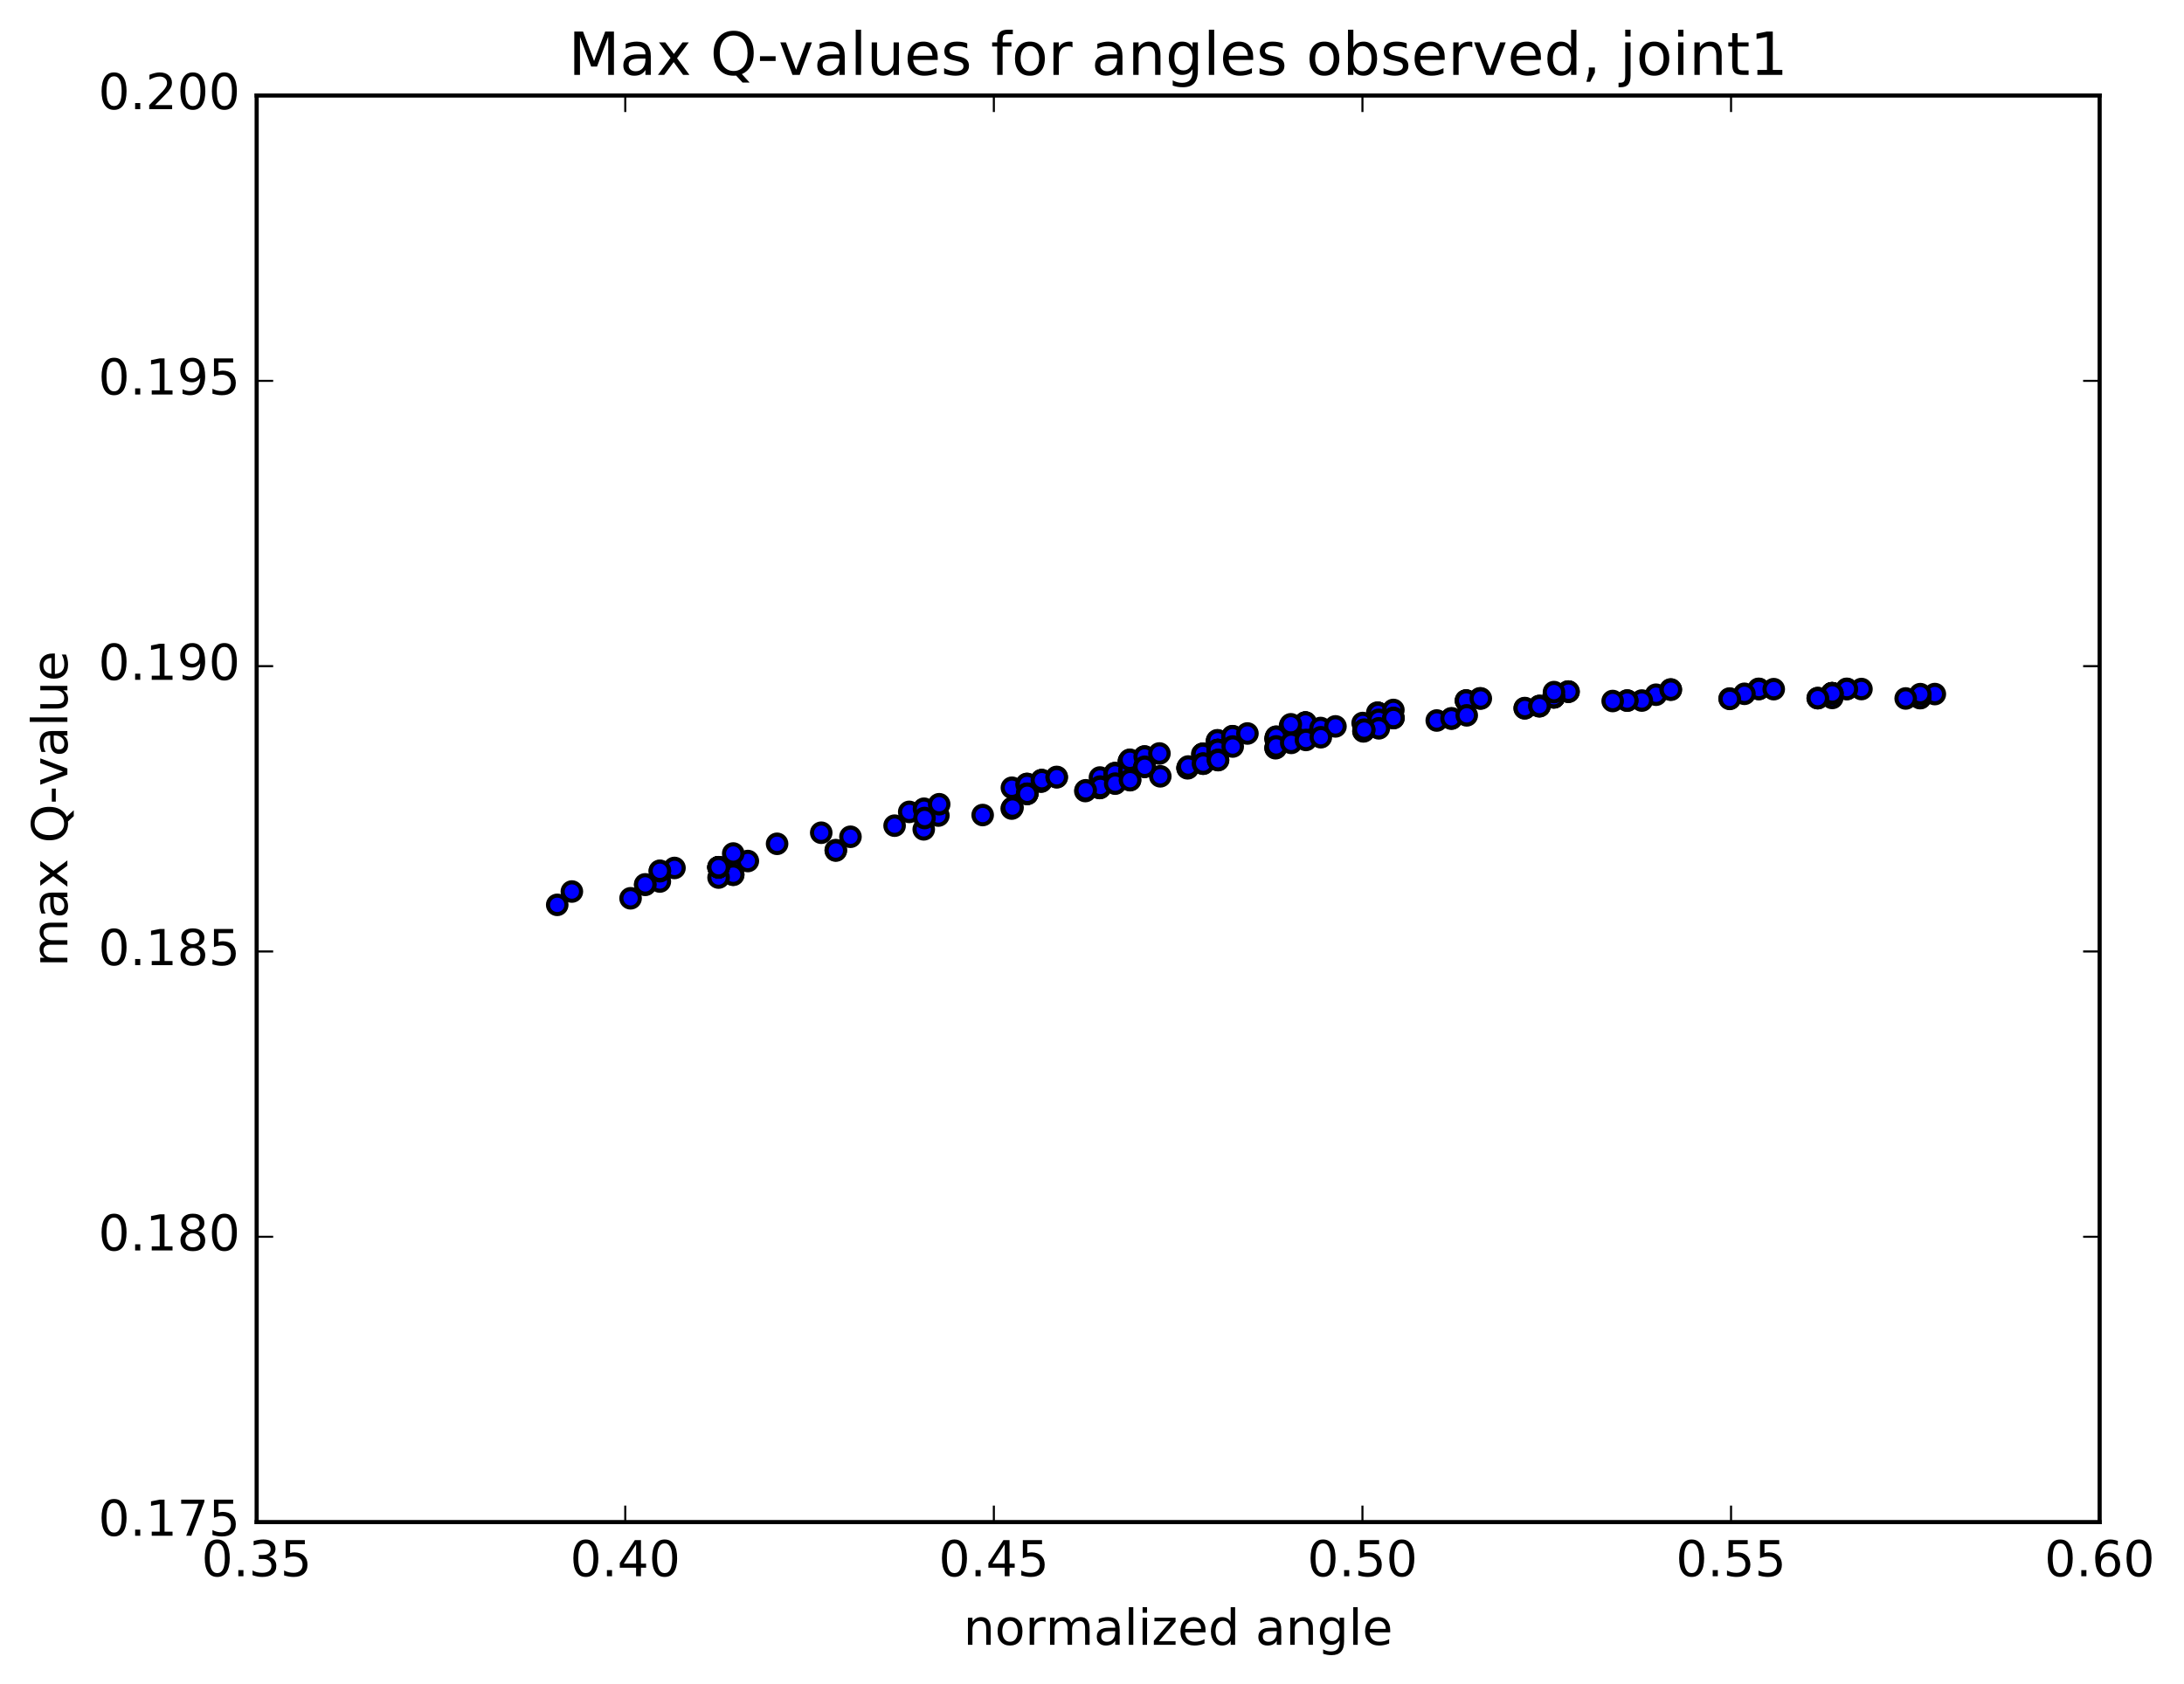 <?xml version="1.0" encoding="utf-8" standalone="no"?>
<!DOCTYPE svg PUBLIC "-//W3C//DTD SVG 1.1//EN"
  "http://www.w3.org/Graphics/SVG/1.1/DTD/svg11.dtd">
<!-- Created with matplotlib (http://matplotlib.org/) -->
<svg height="408pt" version="1.1" viewBox="0 0 529 408" width="529pt" xmlns="http://www.w3.org/2000/svg" xmlns:xlink="http://www.w3.org/1999/xlink">
 <defs>
  <style type="text/css">
*{stroke-linecap:butt;stroke-linejoin:round;stroke-miterlimit:100000;}
  </style>
 </defs>
 <g id="figure_1">
  <g id="patch_1">
   <path d="M 0 408.169 
L 529.127 408.169 
L 529.127 0 
L 0 0 
z
" style="fill:#ffffff;"/>
  </g>
  <g id="axes_1">
   <g id="patch_2">
    <path d="M 62.167 368.742 
L 508.567 368.742 
L 508.567 23.142 
L 62.167 23.142 
z
" style="fill:#ffffff;"/>
   </g>
   <g id="PathCollection_1">
    <defs>
     <path d="M 0 2.236 
C 0.593 2.236 1.162 2 1.581 1.581 
C 2 1.162 2.236 0.593 2.236 0 
C 2.236 -0.593 2 -1.162 1.581 -1.581 
C 1.162 -2 0.593 -2.236 0 -2.236 
C -0.593 -2.236 -1.162 -2 -1.581 -1.581 
C -2 -1.162 -2.236 -0.593 -2.236 0 
C -2.236 0.593 -2 1.162 -1.581 1.581 
C -1.162 2 -0.593 2.236 0 2.236 
z
" id="m132e4ba932" style="stroke:#000000;"/>
    </defs>
    <g clip-path="url(#pee6d4007bb)">
     <use style="fill:#0000ff;stroke:#000000;" x="281.041" xlink:href="#m132e4ba932" y="188.069"/>
     <use style="fill:#0000ff;stroke:#000000;" x="330.056" xlink:href="#m132e4ba932" y="175.16"/>
     <use style="fill:#0000ff;stroke:#000000;" x="333.604" xlink:href="#m132e4ba932" y="172.658"/>
     <use style="fill:#0000ff;stroke:#000000;" x="358.473" xlink:href="#m132e4ba932" y="169.182"/>
     <use style="fill:#0000ff;stroke:#000000;" x="376.244" xlink:href="#m132e4ba932" y="168.877"/>
     <use style="fill:#0000ff;stroke:#000000;" x="379.792" xlink:href="#m132e4ba932" y="167.538"/>
     <use style="fill:#0000ff;stroke:#000000;" x="401.116" xlink:href="#m132e4ba932" y="168.302"/>
     <use style="fill:#0000ff;stroke:#000000;" x="404.664" xlink:href="#m132e4ba932" y="167.028"/>
     <use style="fill:#0000ff;stroke:#000000;" x="425.98" xlink:href="#m132e4ba932" y="166.879"/>
     <use style="fill:#0000ff;stroke:#000000;" x="443.751" xlink:href="#m132e4ba932" y="167.943"/>
     <use style="fill:#0000ff;stroke:#000000;" x="443.754" xlink:href="#m132e4ba932" y="167.947"/>
     <use style="fill:#0000ff;stroke:#000000;" x="443.757" xlink:href="#m132e4ba932" y="168.001"/>
     <use style="fill:#0000ff;stroke:#000000;" x="443.76" xlink:href="#m132e4ba932" y="167.946"/>
     <use style="fill:#0000ff;stroke:#000000;" x="443.763" xlink:href="#m132e4ba932" y="167.951"/>
     <use style="fill:#0000ff;stroke:#000000;" x="443.767" xlink:href="#m132e4ba932" y="167.977"/>
     <use style="fill:#0000ff;stroke:#000000;" x="447.314" xlink:href="#m132e4ba932" y="166.877"/>
     <use style="fill:#0000ff;stroke:#000000;" x="465.085" xlink:href="#m132e4ba932" y="169.071"/>
     <use style="fill:#0000ff;stroke:#000000;" x="450.874" xlink:href="#m132e4ba932" y="166.928"/>
     <use style="fill:#0000ff;stroke:#000000;" x="468.646" xlink:href="#m132e4ba932" y="168.144"/>
     <use style="fill:#0000ff;stroke:#000000;" x="465.104" xlink:href="#m132e4ba932" y="169.132"/>
     <use style="fill:#0000ff;stroke:#000000;" x="443.795" xlink:href="#m132e4ba932" y="169.084"/>
     <use style="fill:#0000ff;stroke:#000000;" x="418.934" xlink:href="#m132e4ba932" y="169.237"/>
     <use style="fill:#0000ff;stroke:#000000;" x="404.723" xlink:href="#m132e4ba932" y="167.082"/>
     <use style="fill:#0000ff;stroke:#000000;" x="426.04" xlink:href="#m132e4ba932" y="166.932"/>
     <use style="fill:#0000ff;stroke:#000000;" x="447.356" xlink:href="#m132e4ba932" y="166.936"/>
     <use style="fill:#0000ff;stroke:#000000;" x="465.128" xlink:href="#m132e4ba932" y="168.162"/>
     <use style="fill:#0000ff;stroke:#000000;" x="461.588" xlink:href="#m132e4ba932" y="169.209"/>
     <use style="fill:#0000ff;stroke:#000000;" x="443.823" xlink:href="#m132e4ba932" y="168.004"/>
     <use style="fill:#0000ff;stroke:#000000;" x="443.827" xlink:href="#m132e4ba932" y="168.007"/>
     <use style="fill:#0000ff;stroke:#000000;" x="443.83" xlink:href="#m132e4ba932" y="168.003"/>
     <use style="fill:#0000ff;stroke:#000000;" x="440.288" xlink:href="#m132e4ba932" y="169.13"/>
     <use style="fill:#0000ff;stroke:#000000;" x="429.629" xlink:href="#m132e4ba932" y="166.957"/>
     <use style="fill:#0000ff;stroke:#000000;" x="440.295" xlink:href="#m132e4ba932" y="169.132"/>
     <use style="fill:#0000ff;stroke:#000000;" x="422.53" xlink:href="#m132e4ba932" y="168.082"/>
     <use style="fill:#0000ff;stroke:#000000;" x="418.989" xlink:href="#m132e4ba932" y="169.315"/>
     <use style="fill:#0000ff;stroke:#000000;" x="397.68" xlink:href="#m132e4ba932" y="169.715"/>
     <use style="fill:#0000ff;stroke:#000000;" x="376.364" xlink:href="#m132e4ba932" y="168.942"/>
     <use style="fill:#0000ff;stroke:#000000;" x="376.368" xlink:href="#m132e4ba932" y="168.945"/>
     <use style="fill:#0000ff;stroke:#000000;" x="379.916" xlink:href="#m132e4ba932" y="167.558"/>
     <use style="fill:#0000ff;stroke:#000000;" x="394.134" xlink:href="#m132e4ba932" y="169.719"/>
     <use style="fill:#0000ff;stroke:#000000;" x="379.923" xlink:href="#m132e4ba932" y="167.562"/>
     <use style="fill:#0000ff;stroke:#000000;" x="394.142" xlink:href="#m132e4ba932" y="169.724"/>
     <use style="fill:#0000ff;stroke:#000000;" x="376.377" xlink:href="#m132e4ba932" y="168.885"/>
     <use style="fill:#0000ff;stroke:#000000;" x="376.381" xlink:href="#m132e4ba932" y="168.889"/>
     <use style="fill:#0000ff;stroke:#000000;" x="376.385" xlink:href="#m132e4ba932" y="168.891"/>
     <use style="fill:#0000ff;stroke:#000000;" x="372.844" xlink:href="#m132e4ba932" y="171.107"/>
     <use style="fill:#0000ff;stroke:#000000;" x="355.082" xlink:href="#m132e4ba932" y="169.77"/>
     <use style="fill:#0000ff;stroke:#000000;" x="376.398" xlink:href="#m132e4ba932" y="167.671"/>
     <use style="fill:#0000ff;stroke:#000000;" x="390.616" xlink:href="#m132e4ba932" y="169.828"/>
     <use style="fill:#0000ff;stroke:#000000;" x="369.307" xlink:href="#m132e4ba932" y="171.605"/>
     <use style="fill:#0000ff;stroke:#000000;" x="351.549" xlink:href="#m132e4ba932" y="174.103"/>
     <use style="fill:#0000ff;stroke:#000000;" x="330.24" xlink:href="#m132e4ba932" y="177.184"/>
     <use style="fill:#0000ff;stroke:#000000;" x="308.923" xlink:href="#m132e4ba932" y="178.958"/>
     <use style="fill:#0000ff;stroke:#000000;" x="312.472" xlink:href="#m132e4ba932" y="175.802"/>
     <use style="fill:#0000ff;stroke:#000000;" x="333.788" xlink:href="#m132e4ba932" y="172.709"/>
     <use style="fill:#0000ff;stroke:#000000;" x="348.006" xlink:href="#m132e4ba932" y="174.549"/>
     <use style="fill:#0000ff;stroke:#000000;" x="333.794" xlink:href="#m132e4ba932" y="172.728"/>
     <use style="fill:#0000ff;stroke:#000000;" x="355.111" xlink:href="#m132e4ba932" y="169.715"/>
     <use style="fill:#0000ff;stroke:#000000;" x="369.329" xlink:href="#m132e4ba932" y="171.533"/>
     <use style="fill:#0000ff;stroke:#000000;" x="355.117" xlink:href="#m132e4ba932" y="169.71"/>
     <use style="fill:#0000ff;stroke:#000000;" x="372.888" xlink:href="#m132e4ba932" y="171.034"/>
     <use style="fill:#0000ff;stroke:#000000;" x="358.676" xlink:href="#m132e4ba932" y="169.219"/>
     <use style="fill:#0000ff;stroke:#000000;" x="372.894" xlink:href="#m132e4ba932" y="171.041"/>
     <use style="fill:#0000ff;stroke:#000000;" x="351.583" xlink:href="#m132e4ba932" y="174.019"/>
     <use style="fill:#0000ff;stroke:#000000;" x="330.273" xlink:href="#m132e4ba932" y="177.106"/>
     <use style="fill:#0000ff;stroke:#000000;" x="308.964" xlink:href="#m132e4ba932" y="181.266"/>
     <use style="fill:#0000ff;stroke:#000000;" x="287.654" xlink:href="#m132e4ba932" y="186.129"/>
     <use style="fill:#0000ff;stroke:#000000;" x="269.888" xlink:href="#m132e4ba932" y="187.737"/>
     <use style="fill:#0000ff;stroke:#000000;" x="273.436" xlink:href="#m132e4ba932" y="184.45"/>
     <use style="fill:#0000ff;stroke:#000000;" x="294.752" xlink:href="#m132e4ba932" y="179.543"/>
     <use style="fill:#0000ff;stroke:#000000;" x="308.969" xlink:href="#m132e4ba932" y="181.147"/>
     <use style="fill:#0000ff;stroke:#000000;" x="291.203" xlink:href="#m132e4ba932" y="182.717"/>
     <use style="fill:#0000ff;stroke:#000000;" x="287.662" xlink:href="#m132e4ba932" y="186.002"/>
     <use style="fill:#0000ff;stroke:#000000;" x="269.896" xlink:href="#m132e4ba932" y="187.616"/>
     <use style="fill:#0000ff;stroke:#000000;" x="266.355" xlink:href="#m132e4ba932" y="190.887"/>
     <use style="fill:#0000ff;stroke:#000000;" x="252.143" xlink:href="#m132e4ba932" y="189.365"/>
     <use style="fill:#0000ff;stroke:#000000;" x="269.914" xlink:href="#m132e4ba932" y="187.724"/>
     <use style="fill:#0000ff;stroke:#000000;" x="273.461" xlink:href="#m132e4ba932" y="184.437"/>
     <use style="fill:#0000ff;stroke:#000000;" x="287.678" xlink:href="#m132e4ba932" y="186.018"/>
     <use style="fill:#0000ff;stroke:#000000;" x="266.367" xlink:href="#m132e4ba932" y="190.904"/>
     <use style="fill:#0000ff;stroke:#000000;" x="245.056" xlink:href="#m132e4ba932" y="195.884"/>
     <use style="fill:#0000ff;stroke:#000000;" x="227.289" xlink:href="#m132e4ba932" y="197.575"/>
     <use style="fill:#0000ff;stroke:#000000;" x="223.747" xlink:href="#m132e4ba932" y="200.916"/>
     <use style="fill:#0000ff;stroke:#000000;" x="202.436" xlink:href="#m132e4ba932" y="205.959"/>
     <use style="fill:#0000ff;stroke:#000000;" x="188.223" xlink:href="#m132e4ba932" y="204.42"/>
     <use style="fill:#0000ff;stroke:#000000;" x="205.994" xlink:href="#m132e4ba932" y="202.715"/>
     <use style="fill:#0000ff;stroke:#000000;" x="202.451" xlink:href="#m132e4ba932" y="206.055"/>
     <use style="fill:#0000ff;stroke:#000000;" x="177.589" xlink:href="#m132e4ba932" y="211.899"/>
     <use style="fill:#0000ff;stroke:#000000;" x="159.823" xlink:href="#m132e4ba932" y="213.556"/>
     <use style="fill:#0000ff;stroke:#000000;" x="163.371" xlink:href="#m132e4ba932" y="210.27"/>
     <use style="fill:#0000ff;stroke:#000000;" x="181.142" xlink:href="#m132e4ba932" y="208.591"/>
     <use style="fill:#0000ff;stroke:#000000;" x="177.598" xlink:href="#m132e4ba932" y="211.903"/>
     <use style="fill:#0000ff;stroke:#000000;" x="152.735" xlink:href="#m132e4ba932" y="217.621"/>
     <use style="fill:#0000ff;stroke:#000000;" x="134.969" xlink:href="#m132e4ba932" y="219.209"/>
     <use style="fill:#0000ff;stroke:#000000;" x="138.515" xlink:href="#m132e4ba932" y="215.981"/>
     <use style="fill:#0000ff;stroke:#000000;" x="156.286" xlink:href="#m132e4ba932" y="214.356"/>
     <use style="fill:#0000ff;stroke:#000000;" x="159.832" xlink:href="#m132e4ba932" y="211.059"/>
     <use style="fill:#0000ff;stroke:#000000;" x="174.049" xlink:href="#m132e4ba932" y="212.597"/>
     <use style="fill:#0000ff;stroke:#000000;" x="156.283" xlink:href="#m132e4ba932" y="214.252"/>
     <use style="fill:#0000ff;stroke:#000000;" x="159.829" xlink:href="#m132e4ba932" y="210.953"/>
     <use style="fill:#0000ff;stroke:#000000;" x="174.047" xlink:href="#m132e4ba932" y="210.118"/>
     <use style="fill:#0000ff;stroke:#000000;" x="174.049" xlink:href="#m132e4ba932" y="210.108"/>
     <use style="fill:#0000ff;stroke:#000000;" x="174.051" xlink:href="#m132e4ba932" y="210.101"/>
     <use style="fill:#0000ff;stroke:#000000;" x="174.053" xlink:href="#m132e4ba932" y="210.1"/>
     <use style="fill:#0000ff;stroke:#000000;" x="174.055" xlink:href="#m132e4ba932" y="210.091"/>
     <use style="fill:#0000ff;stroke:#000000;" x="177.601" xlink:href="#m132e4ba932" y="206.773"/>
     <use style="fill:#0000ff;stroke:#000000;" x="198.917" xlink:href="#m132e4ba932" y="201.737"/>
     <use style="fill:#0000ff;stroke:#000000;" x="216.687" xlink:href="#m132e4ba932" y="200.025"/>
     <use style="fill:#0000ff;stroke:#000000;" x="220.233" xlink:href="#m132e4ba932" y="196.686"/>
     <use style="fill:#0000ff;stroke:#000000;" x="245.101" xlink:href="#m132e4ba932" y="190.837"/>
     <use style="fill:#0000ff;stroke:#000000;" x="266.424" xlink:href="#m132e4ba932" y="188.36"/>
     <use style="fill:#0000ff;stroke:#000000;" x="262.881" xlink:href="#m132e4ba932" y="191.637"/>
     <use style="fill:#0000ff;stroke:#000000;" x="238.018" xlink:href="#m132e4ba932" y="197.451"/>
     <use style="fill:#0000ff;stroke:#000000;" x="223.806" xlink:href="#m132e4ba932" y="195.923"/>
     <use style="fill:#0000ff;stroke:#000000;" x="248.673" xlink:href="#m132e4ba932" y="190.081"/>
     <use style="fill:#0000ff;stroke:#000000;" x="266.443" xlink:href="#m132e4ba932" y="190.789"/>
     <use style="fill:#0000ff;stroke:#000000;" x="252.23" xlink:href="#m132e4ba932" y="189.254"/>
     <use style="fill:#0000ff;stroke:#000000;" x="270" xlink:href="#m132e4ba932" y="187.611"/>
     <use style="fill:#0000ff;stroke:#000000;" x="270.002" xlink:href="#m132e4ba932" y="187.606"/>
     <use style="fill:#0000ff;stroke:#000000;" x="273.549" xlink:href="#m132e4ba932" y="184.312"/>
     <use style="fill:#0000ff;stroke:#000000;" x="294.864" xlink:href="#m132e4ba932" y="179.405"/>
     <use style="fill:#0000ff;stroke:#000000;" x="316.179" xlink:href="#m132e4ba932" y="175.091"/>
     <use style="fill:#0000ff;stroke:#000000;" x="330.396" xlink:href="#m132e4ba932" y="176.908"/>
     <use style="fill:#0000ff;stroke:#000000;" x="316.183" xlink:href="#m132e4ba932" y="175.085"/>
     <use style="fill:#0000ff;stroke:#000000;" x="337.498" xlink:href="#m132e4ba932" y="171.995"/>
     <use style="fill:#0000ff;stroke:#000000;" x="355.267" xlink:href="#m132e4ba932" y="173.3"/>
     <use style="fill:#0000ff;stroke:#000000;" x="333.948" xlink:href="#m132e4ba932" y="174.385"/>
     <use style="fill:#0000ff;stroke:#000000;" x="330.406" xlink:href="#m132e4ba932" y="176.893"/>
     <use style="fill:#0000ff;stroke:#000000;" x="316.193" xlink:href="#m132e4ba932" y="175.068"/>
     <use style="fill:#0000ff;stroke:#000000;" x="337.516" xlink:href="#m132e4ba932" y="173.952"/>
     <use style="fill:#0000ff;stroke:#000000;" x="337.518" xlink:href="#m132e4ba932" y="173.949"/>
     <use style="fill:#0000ff;stroke:#000000;" x="333.976" xlink:href="#m132e4ba932" y="176.443"/>
     <use style="fill:#0000ff;stroke:#000000;" x="309.113" xlink:href="#m132e4ba932" y="181.069"/>
     <use style="fill:#0000ff;stroke:#000000;" x="291.346" xlink:href="#m132e4ba932" y="182.639"/>
     <use style="fill:#0000ff;stroke:#000000;" x="291.349" xlink:href="#m132e4ba932" y="182.636"/>
     <use style="fill:#0000ff;stroke:#000000;" x="291.351" xlink:href="#m132e4ba932" y="182.628"/>
     <use style="fill:#0000ff;stroke:#000000;" x="294.897" xlink:href="#m132e4ba932" y="179.34"/>
     <use style="fill:#0000ff;stroke:#000000;" x="316.212" xlink:href="#m132e4ba932" y="175.037"/>
     <use style="fill:#0000ff;stroke:#000000;" x="330.429" xlink:href="#m132e4ba932" y="176.86"/>
     <use style="fill:#0000ff;stroke:#000000;" x="309.11" xlink:href="#m132e4ba932" y="178.499"/>
     <use style="fill:#0000ff;stroke:#000000;" x="309.112" xlink:href="#m132e4ba932" y="178.488"/>
     <use style="fill:#0000ff;stroke:#000000;" x="312.659" xlink:href="#m132e4ba932" y="175.467"/>
     <use style="fill:#0000ff;stroke:#000000;" x="330.429" xlink:href="#m132e4ba932" y="176.763"/>
     <use style="fill:#0000ff;stroke:#000000;" x="309.117" xlink:href="#m132e4ba932" y="180.823"/>
     <use style="fill:#0000ff;stroke:#000000;" x="287.806" xlink:href="#m132e4ba932" y="185.696"/>
     <use style="fill:#0000ff;stroke:#000000;" x="270.04" xlink:href="#m132e4ba932" y="187.299"/>
     <use style="fill:#0000ff;stroke:#000000;" x="266.497" xlink:href="#m132e4ba932" y="190.561"/>
     <use style="fill:#0000ff;stroke:#000000;" x="252.284" xlink:href="#m132e4ba932" y="189.031"/>
     <use style="fill:#0000ff;stroke:#000000;" x="270.054" xlink:href="#m132e4ba932" y="189.736"/>
     <use style="fill:#0000ff;stroke:#000000;" x="252.289" xlink:href="#m132e4ba932" y="189.025"/>
     <use style="fill:#0000ff;stroke:#000000;" x="270.06" xlink:href="#m132e4ba932" y="187.375"/>
     <use style="fill:#0000ff;stroke:#000000;" x="270.062" xlink:href="#m132e4ba932" y="187.374"/>
     <use style="fill:#0000ff;stroke:#000000;" x="270.064" xlink:href="#m132e4ba932" y="187.369"/>
     <use style="fill:#0000ff;stroke:#000000;" x="266.522" xlink:href="#m132e4ba932" y="190.636"/>
     <use style="fill:#0000ff;stroke:#000000;" x="248.757" xlink:href="#m132e4ba932" y="189.93"/>
     <use style="fill:#0000ff;stroke:#000000;" x="262.974" xlink:href="#m132e4ba932" y="191.454"/>
     <use style="fill:#0000ff;stroke:#000000;" x="248.761" xlink:href="#m132e4ba932" y="189.928"/>
     <use style="fill:#0000ff;stroke:#000000;" x="273.629" xlink:href="#m132e4ba932" y="184.149"/>
     <use style="fill:#0000ff;stroke:#000000;" x="294.951" xlink:href="#m132e4ba932" y="181.706"/>
     <use style="fill:#0000ff;stroke:#000000;" x="294.953" xlink:href="#m132e4ba932" y="181.71"/>
     <use style="fill:#0000ff;stroke:#000000;" x="294.955" xlink:href="#m132e4ba932" y="181.706"/>
     <use style="fill:#0000ff;stroke:#000000;" x="294.957" xlink:href="#m132e4ba932" y="181.71"/>
     <use style="fill:#0000ff;stroke:#000000;" x="291.415" xlink:href="#m132e4ba932" y="185.016"/>
     <use style="fill:#0000ff;stroke:#000000;" x="273.648" xlink:href="#m132e4ba932" y="186.608"/>
     <use style="fill:#0000ff;stroke:#000000;" x="273.65" xlink:href="#m132e4ba932" y="186.612"/>
     <use style="fill:#0000ff;stroke:#000000;" x="273.653" xlink:href="#m132e4ba932" y="186.612"/>
     <use style="fill:#0000ff;stroke:#000000;" x="273.655" xlink:href="#m132e4ba932" y="186.598"/>
     <use style="fill:#0000ff;stroke:#000000;" x="277.202" xlink:href="#m132e4ba932" y="183.297"/>
     <use style="fill:#0000ff;stroke:#000000;" x="294.973" xlink:href="#m132e4ba932" y="181.685"/>
     <use style="fill:#0000ff;stroke:#000000;" x="291.43" xlink:href="#m132e4ba932" y="184.989"/>
     <use style="fill:#0000ff;stroke:#000000;" x="270.119" xlink:href="#m132e4ba932" y="189.841"/>
     <use style="fill:#0000ff;stroke:#000000;" x="245.256" xlink:href="#m132e4ba932" y="195.643"/>
     <use style="fill:#0000ff;stroke:#000000;" x="223.938" xlink:href="#m132e4ba932" y="198.171"/>
     <use style="fill:#0000ff;stroke:#000000;" x="227.485" xlink:href="#m132e4ba932" y="194.832"/>
     <use style="fill:#0000ff;stroke:#000000;" x="248.808" xlink:href="#m132e4ba932" y="192.316"/>
     <use style="fill:#0000ff;stroke:#000000;" x="248.809" xlink:href="#m132e4ba932" y="192.313"/>
     <use style="fill:#0000ff;stroke:#000000;" x="248.811" xlink:href="#m132e4ba932" y="192.299"/>
     <use style="fill:#0000ff;stroke:#000000;" x="252.357" xlink:href="#m132e4ba932" y="188.999"/>
     <use style="fill:#0000ff;stroke:#000000;" x="273.672" xlink:href="#m132e4ba932" y="184.063"/>
     <use style="fill:#0000ff;stroke:#000000;" x="298.54" xlink:href="#m132e4ba932" y="178.36"/>
     <use style="fill:#0000ff;stroke:#000000;" x="312.756" xlink:href="#m132e4ba932" y="179.97"/>
     <use style="fill:#0000ff;stroke:#000000;" x="298.543" xlink:href="#m132e4ba932" y="178.349"/>
     <use style="fill:#0000ff;stroke:#000000;" x="319.866" xlink:href="#m132e4ba932" y="176.366"/>
     <use style="fill:#0000ff;stroke:#000000;" x="316.324" xlink:href="#m132e4ba932" y="179.259"/>
     <use style="fill:#0000ff;stroke:#000000;" x="295.013" xlink:href="#m132e4ba932" y="184.095"/>
     <use style="fill:#0000ff;stroke:#000000;" x="277.246" xlink:href="#m132e4ba932" y="185.721"/>
     <use style="fill:#0000ff;stroke:#000000;" x="277.248" xlink:href="#m132e4ba932" y="185.684"/>
     <use style="fill:#0000ff;stroke:#000000;" x="277.251" xlink:href="#m132e4ba932" y="185.692"/>
     <use style="fill:#0000ff;stroke:#000000;" x="273.709" xlink:href="#m132e4ba932" y="188.939"/>
     <use style="fill:#0000ff;stroke:#000000;" x="255.944" xlink:href="#m132e4ba932" y="188.221"/>
     <use style="fill:#0000ff;stroke:#000000;" x="277.259" xlink:href="#m132e4ba932" y="183.264"/>
     <use style="fill:#0000ff;stroke:#000000;" x="298.582" xlink:href="#m132e4ba932" y="180.85"/>
     <use style="fill:#0000ff;stroke:#000000;" x="295.039" xlink:href="#m132e4ba932" y="184.15"/>
     <use style="fill:#0000ff;stroke:#000000;" x="277.273" xlink:href="#m132e4ba932" y="185.759"/>
     <use style="fill:#0000ff;stroke:#000000;" x="273.73" xlink:href="#m132e4ba932" y="189.009"/>
     <use style="fill:#0000ff;stroke:#000000;" x="255.966" xlink:href="#m132e4ba932" y="188.301"/>
     <use style="fill:#0000ff;stroke:#000000;" x="280.833" xlink:href="#m132e4ba932" y="182.538"/>
     <use style="fill:#0000ff;stroke:#000000;" x="302.148" xlink:href="#m132e4ba932" y="177.695"/>
     <use style="fill:#0000ff;stroke:#000000;" x="323.471" xlink:href="#m132e4ba932" y="175.975"/>
     <use style="fill:#0000ff;stroke:#000000;" x="319.928" xlink:href="#m132e4ba932" y="178.603"/>
    </g>
   </g>
   <g id="patch_3">
    <path d="M 62.167 23.142 
L 508.567 23.142 
" style="fill:none;stroke:#000000;stroke-linecap:square;stroke-linejoin:miter;"/>
   </g>
   <g id="patch_4">
    <path d="M 62.167 368.742 
L 62.167 23.142 
" style="fill:none;stroke:#000000;stroke-linecap:square;stroke-linejoin:miter;"/>
   </g>
   <g id="patch_5">
    <path d="M 508.567 368.742 
L 508.567 23.142 
" style="fill:none;stroke:#000000;stroke-linecap:square;stroke-linejoin:miter;"/>
   </g>
   <g id="patch_6">
    <path d="M 62.167 368.742 
L 508.567 368.742 
" style="fill:none;stroke:#000000;stroke-linecap:square;stroke-linejoin:miter;"/>
   </g>
   <g id="matplotlib.axis_1">
    <g id="xtick_1">
     <g id="line2d_1">
      <defs>
       <path d="M 0 0 
L 0 -4 
" id="m66a33a42b6" style="stroke:#000000;stroke-width:0.5;"/>
      </defs>
      <g>
       <use style="stroke:#000000;stroke-width:0.5;" x="62.167" xlink:href="#m66a33a42b6" y="368.742"/>
      </g>
     </g>
     <g id="line2d_2">
      <defs>
       <path d="M 0 0 
L 0 4 
" id="mdd61810d16" style="stroke:#000000;stroke-width:0.5;"/>
      </defs>
      <g>
       <use style="stroke:#000000;stroke-width:0.5;" x="62.167" xlink:href="#mdd61810d16" y="23.142"/>
      </g>
     </g>
     <g id="text_1">
      <!-- 0.35 -->
      <defs>
       <path d="M 10.797 72.906 
L 49.516 72.906 
L 49.516 64.594 
L 19.828 64.594 
L 19.828 46.734 
Q 21.969 47.469 24.109 47.828 
Q 26.266 48.188 28.422 48.188 
Q 40.625 48.188 47.75 41.5 
Q 54.891 34.812 54.891 23.391 
Q 54.891 11.625 47.562 5.094 
Q 40.234 -1.422 26.906 -1.422 
Q 22.312 -1.422 17.547 -0.641 
Q 12.797 0.141 7.719 1.703 
L 7.719 11.625 
Q 12.109 9.234 16.797 8.062 
Q 21.484 6.891 26.703 6.891 
Q 35.156 6.891 40.078 11.328 
Q 45.016 15.766 45.016 23.391 
Q 45.016 31 40.078 35.438 
Q 35.156 39.891 26.703 39.891 
Q 22.75 39.891 18.812 39.016 
Q 14.891 38.141 10.797 36.281 
z
" id="BitstreamVeraSans-Roman-35"/>
       <path d="M 10.688 12.406 
L 21 12.406 
L 21 0 
L 10.688 0 
z
" id="BitstreamVeraSans-Roman-2e"/>
       <path d="M 31.781 66.406 
Q 24.172 66.406 20.328 58.906 
Q 16.5 51.422 16.5 36.375 
Q 16.5 21.391 20.328 13.891 
Q 24.172 6.391 31.781 6.391 
Q 39.453 6.391 43.281 13.891 
Q 47.125 21.391 47.125 36.375 
Q 47.125 51.422 43.281 58.906 
Q 39.453 66.406 31.781 66.406 
M 31.781 74.219 
Q 44.047 74.219 50.516 64.516 
Q 56.984 54.828 56.984 36.375 
Q 56.984 17.969 50.516 8.266 
Q 44.047 -1.422 31.781 -1.422 
Q 19.531 -1.422 13.062 8.266 
Q 6.594 17.969 6.594 36.375 
Q 6.594 54.828 13.062 64.516 
Q 19.531 74.219 31.781 74.219 
" id="BitstreamVeraSans-Roman-30"/>
       <path d="M 40.578 39.312 
Q 47.656 37.797 51.625 33 
Q 55.609 28.219 55.609 21.188 
Q 55.609 10.406 48.188 4.484 
Q 40.766 -1.422 27.094 -1.422 
Q 22.516 -1.422 17.656 -0.516 
Q 12.797 0.391 7.625 2.203 
L 7.625 11.719 
Q 11.719 9.328 16.594 8.109 
Q 21.484 6.891 26.812 6.891 
Q 36.078 6.891 40.938 10.547 
Q 45.797 14.203 45.797 21.188 
Q 45.797 27.641 41.281 31.266 
Q 36.766 34.906 28.719 34.906 
L 20.219 34.906 
L 20.219 43.016 
L 29.109 43.016 
Q 36.375 43.016 40.234 45.922 
Q 44.094 48.828 44.094 54.297 
Q 44.094 59.906 40.109 62.906 
Q 36.141 65.922 28.719 65.922 
Q 24.656 65.922 20.016 65.031 
Q 15.375 64.156 9.812 62.312 
L 9.812 71.094 
Q 15.438 72.656 20.344 73.438 
Q 25.25 74.219 29.594 74.219 
Q 40.828 74.219 47.359 69.109 
Q 53.906 64.016 53.906 55.328 
Q 53.906 49.266 50.438 45.094 
Q 46.969 40.922 40.578 39.312 
" id="BitstreamVeraSans-Roman-33"/>
      </defs>
      <g transform="translate(48.808 381.86)scale(0.12 -0.12)">
       <use xlink:href="#BitstreamVeraSans-Roman-30"/>
       <use x="63.623" xlink:href="#BitstreamVeraSans-Roman-2e"/>
       <use x="95.41" xlink:href="#BitstreamVeraSans-Roman-33"/>
       <use x="159.033" xlink:href="#BitstreamVeraSans-Roman-35"/>
      </g>
     </g>
    </g>
    <g id="xtick_2">
     <g id="line2d_3">
      <g>
       <use style="stroke:#000000;stroke-width:0.5;" x="151.447" xlink:href="#m66a33a42b6" y="368.742"/>
      </g>
     </g>
     <g id="line2d_4">
      <g>
       <use style="stroke:#000000;stroke-width:0.5;" x="151.447" xlink:href="#mdd61810d16" y="23.142"/>
      </g>
     </g>
     <g id="text_2">
      <!-- 0.40 -->
      <defs>
       <path d="M 37.797 64.312 
L 12.891 25.391 
L 37.797 25.391 
z
M 35.203 72.906 
L 47.609 72.906 
L 47.609 25.391 
L 58.016 25.391 
L 58.016 17.188 
L 47.609 17.188 
L 47.609 0 
L 37.797 0 
L 37.797 17.188 
L 4.891 17.188 
L 4.891 26.703 
z
" id="BitstreamVeraSans-Roman-34"/>
      </defs>
      <g transform="translate(138.088 381.86)scale(0.12 -0.12)">
       <use xlink:href="#BitstreamVeraSans-Roman-30"/>
       <use x="63.623" xlink:href="#BitstreamVeraSans-Roman-2e"/>
       <use x="95.41" xlink:href="#BitstreamVeraSans-Roman-34"/>
       <use x="159.033" xlink:href="#BitstreamVeraSans-Roman-30"/>
      </g>
     </g>
    </g>
    <g id="xtick_3">
     <g id="line2d_5">
      <g>
       <use style="stroke:#000000;stroke-width:0.5;" x="240.727" xlink:href="#m66a33a42b6" y="368.742"/>
      </g>
     </g>
     <g id="line2d_6">
      <g>
       <use style="stroke:#000000;stroke-width:0.5;" x="240.727" xlink:href="#mdd61810d16" y="23.142"/>
      </g>
     </g>
     <g id="text_3">
      <!-- 0.45 -->
      <g transform="translate(227.368 381.86)scale(0.12 -0.12)">
       <use xlink:href="#BitstreamVeraSans-Roman-30"/>
       <use x="63.623" xlink:href="#BitstreamVeraSans-Roman-2e"/>
       <use x="95.41" xlink:href="#BitstreamVeraSans-Roman-34"/>
       <use x="159.033" xlink:href="#BitstreamVeraSans-Roman-35"/>
      </g>
     </g>
    </g>
    <g id="xtick_4">
     <g id="line2d_7">
      <g>
       <use style="stroke:#000000;stroke-width:0.5;" x="330.007" xlink:href="#m66a33a42b6" y="368.742"/>
      </g>
     </g>
     <g id="line2d_8">
      <g>
       <use style="stroke:#000000;stroke-width:0.5;" x="330.007" xlink:href="#mdd61810d16" y="23.142"/>
      </g>
     </g>
     <g id="text_4">
      <!-- 0.50 -->
      <g transform="translate(316.648 381.86)scale(0.12 -0.12)">
       <use xlink:href="#BitstreamVeraSans-Roman-30"/>
       <use x="63.623" xlink:href="#BitstreamVeraSans-Roman-2e"/>
       <use x="95.41" xlink:href="#BitstreamVeraSans-Roman-35"/>
       <use x="159.033" xlink:href="#BitstreamVeraSans-Roman-30"/>
      </g>
     </g>
    </g>
    <g id="xtick_5">
     <g id="line2d_9">
      <g>
       <use style="stroke:#000000;stroke-width:0.5;" x="419.288" xlink:href="#m66a33a42b6" y="368.742"/>
      </g>
     </g>
     <g id="line2d_10">
      <g>
       <use style="stroke:#000000;stroke-width:0.5;" x="419.288" xlink:href="#mdd61810d16" y="23.142"/>
      </g>
     </g>
     <g id="text_5">
      <!-- 0.55 -->
      <g transform="translate(405.928 381.86)scale(0.12 -0.12)">
       <use xlink:href="#BitstreamVeraSans-Roman-30"/>
       <use x="63.623" xlink:href="#BitstreamVeraSans-Roman-2e"/>
       <use x="95.41" xlink:href="#BitstreamVeraSans-Roman-35"/>
       <use x="159.033" xlink:href="#BitstreamVeraSans-Roman-35"/>
      </g>
     </g>
    </g>
    <g id="xtick_6">
     <g id="line2d_11">
      <g>
       <use style="stroke:#000000;stroke-width:0.5;" x="508.567" xlink:href="#m66a33a42b6" y="368.742"/>
      </g>
     </g>
     <g id="line2d_12">
      <g>
       <use style="stroke:#000000;stroke-width:0.5;" x="508.567" xlink:href="#mdd61810d16" y="23.142"/>
      </g>
     </g>
     <g id="text_6">
      <!-- 0.60 -->
      <defs>
       <path d="M 33.016 40.375 
Q 26.375 40.375 22.484 35.828 
Q 18.609 31.297 18.609 23.391 
Q 18.609 15.531 22.484 10.953 
Q 26.375 6.391 33.016 6.391 
Q 39.656 6.391 43.531 10.953 
Q 47.406 15.531 47.406 23.391 
Q 47.406 31.297 43.531 35.828 
Q 39.656 40.375 33.016 40.375 
M 52.594 71.297 
L 52.594 62.312 
Q 48.875 64.062 45.094 64.984 
Q 41.312 65.922 37.594 65.922 
Q 27.828 65.922 22.672 59.328 
Q 17.531 52.734 16.797 39.406 
Q 19.672 43.656 24.016 45.922 
Q 28.375 48.188 33.594 48.188 
Q 44.578 48.188 50.953 41.516 
Q 57.328 34.859 57.328 23.391 
Q 57.328 12.156 50.688 5.359 
Q 44.047 -1.422 33.016 -1.422 
Q 20.359 -1.422 13.672 8.266 
Q 6.984 17.969 6.984 36.375 
Q 6.984 53.656 15.188 63.938 
Q 23.391 74.219 37.203 74.219 
Q 40.922 74.219 44.703 73.484 
Q 48.484 72.75 52.594 71.297 
" id="BitstreamVeraSans-Roman-36"/>
      </defs>
      <g transform="translate(495.208 381.86)scale(0.12 -0.12)">
       <use xlink:href="#BitstreamVeraSans-Roman-30"/>
       <use x="63.623" xlink:href="#BitstreamVeraSans-Roman-2e"/>
       <use x="95.41" xlink:href="#BitstreamVeraSans-Roman-36"/>
       <use x="159.033" xlink:href="#BitstreamVeraSans-Roman-30"/>
      </g>
     </g>
    </g>
    <g id="text_7">
     <!-- normalized angle -->
     <defs>
      <path d="M 9.422 75.984 
L 18.406 75.984 
L 18.406 0 
L 9.422 0 
z
" id="BitstreamVeraSans-Roman-6c"/>
      <path d="M 41.109 46.297 
Q 39.594 47.172 37.812 47.578 
Q 36.031 48 33.891 48 
Q 26.266 48 22.188 43.047 
Q 18.109 38.094 18.109 28.812 
L 18.109 0 
L 9.078 0 
L 9.078 54.688 
L 18.109 54.688 
L 18.109 46.188 
Q 20.953 51.172 25.484 53.578 
Q 30.031 56 36.531 56 
Q 37.453 56 38.578 55.875 
Q 39.703 55.766 41.062 55.516 
z
" id="BitstreamVeraSans-Roman-72"/>
      <path d="M 54.891 33.016 
L 54.891 0 
L 45.906 0 
L 45.906 32.719 
Q 45.906 40.484 42.875 44.328 
Q 39.844 48.188 33.797 48.188 
Q 26.516 48.188 22.312 43.547 
Q 18.109 38.922 18.109 30.906 
L 18.109 0 
L 9.078 0 
L 9.078 54.688 
L 18.109 54.688 
L 18.109 46.188 
Q 21.344 51.125 25.703 53.562 
Q 30.078 56 35.797 56 
Q 45.219 56 50.047 50.172 
Q 54.891 44.344 54.891 33.016 
" id="BitstreamVeraSans-Roman-6e"/>
      <path d="M 45.406 46.391 
L 45.406 75.984 
L 54.391 75.984 
L 54.391 0 
L 45.406 0 
L 45.406 8.203 
Q 42.578 3.328 38.25 0.953 
Q 33.938 -1.422 27.875 -1.422 
Q 17.969 -1.422 11.734 6.484 
Q 5.516 14.406 5.516 27.297 
Q 5.516 40.188 11.734 48.094 
Q 17.969 56 27.875 56 
Q 33.938 56 38.25 53.625 
Q 42.578 51.266 45.406 46.391 
M 14.797 27.297 
Q 14.797 17.391 18.875 11.75 
Q 22.953 6.109 30.078 6.109 
Q 37.203 6.109 41.297 11.75 
Q 45.406 17.391 45.406 27.297 
Q 45.406 37.203 41.297 42.844 
Q 37.203 48.484 30.078 48.484 
Q 22.953 48.484 18.875 42.844 
Q 14.797 37.203 14.797 27.297 
" id="BitstreamVeraSans-Roman-64"/>
      <path id="BitstreamVeraSans-Roman-20"/>
      <path d="M 45.406 27.984 
Q 45.406 37.75 41.375 43.109 
Q 37.359 48.484 30.078 48.484 
Q 22.859 48.484 18.828 43.109 
Q 14.797 37.75 14.797 27.984 
Q 14.797 18.266 18.828 12.891 
Q 22.859 7.516 30.078 7.516 
Q 37.359 7.516 41.375 12.891 
Q 45.406 18.266 45.406 27.984 
M 54.391 6.781 
Q 54.391 -7.172 48.188 -13.984 
Q 42 -20.797 29.203 -20.797 
Q 24.469 -20.797 20.266 -20.094 
Q 16.062 -19.391 12.109 -17.922 
L 12.109 -9.188 
Q 16.062 -11.328 19.922 -12.344 
Q 23.781 -13.375 27.781 -13.375 
Q 36.625 -13.375 41.016 -8.766 
Q 45.406 -4.156 45.406 5.172 
L 45.406 9.625 
Q 42.625 4.781 38.281 2.391 
Q 33.938 0 27.875 0 
Q 17.828 0 11.672 7.656 
Q 5.516 15.328 5.516 27.984 
Q 5.516 40.672 11.672 48.328 
Q 17.828 56 27.875 56 
Q 33.938 56 38.281 53.609 
Q 42.625 51.219 45.406 46.391 
L 45.406 54.688 
L 54.391 54.688 
z
" id="BitstreamVeraSans-Roman-67"/>
      <path d="M 52 44.188 
Q 55.375 50.25 60.062 53.125 
Q 64.75 56 71.094 56 
Q 79.641 56 84.281 50.016 
Q 88.922 44.047 88.922 33.016 
L 88.922 0 
L 79.891 0 
L 79.891 32.719 
Q 79.891 40.578 77.094 44.375 
Q 74.312 48.188 68.609 48.188 
Q 61.625 48.188 57.562 43.547 
Q 53.516 38.922 53.516 30.906 
L 53.516 0 
L 44.484 0 
L 44.484 32.719 
Q 44.484 40.625 41.703 44.406 
Q 38.922 48.188 33.109 48.188 
Q 26.219 48.188 22.156 43.531 
Q 18.109 38.875 18.109 30.906 
L 18.109 0 
L 9.078 0 
L 9.078 54.688 
L 18.109 54.688 
L 18.109 46.188 
Q 21.188 51.219 25.484 53.609 
Q 29.781 56 35.688 56 
Q 41.656 56 45.828 52.969 
Q 50 49.953 52 44.188 
" id="BitstreamVeraSans-Roman-6d"/>
      <path d="M 9.422 54.688 
L 18.406 54.688 
L 18.406 0 
L 9.422 0 
z
M 9.422 75.984 
L 18.406 75.984 
L 18.406 64.594 
L 9.422 64.594 
z
" id="BitstreamVeraSans-Roman-69"/>
      <path d="M 5.516 54.688 
L 48.188 54.688 
L 48.188 46.484 
L 14.406 7.172 
L 48.188 7.172 
L 48.188 0 
L 4.297 0 
L 4.297 8.203 
L 38.094 47.516 
L 5.516 47.516 
z
" id="BitstreamVeraSans-Roman-7a"/>
      <path d="M 56.203 29.594 
L 56.203 25.203 
L 14.891 25.203 
Q 15.484 15.922 20.484 11.062 
Q 25.484 6.203 34.422 6.203 
Q 39.594 6.203 44.453 7.469 
Q 49.312 8.734 54.109 11.281 
L 54.109 2.781 
Q 49.266 0.734 44.188 -0.344 
Q 39.109 -1.422 33.891 -1.422 
Q 20.797 -1.422 13.156 6.188 
Q 5.516 13.812 5.516 26.812 
Q 5.516 40.234 12.766 48.109 
Q 20.016 56 32.328 56 
Q 43.359 56 49.781 48.891 
Q 56.203 41.797 56.203 29.594 
M 47.219 32.234 
Q 47.125 39.594 43.094 43.984 
Q 39.062 48.391 32.422 48.391 
Q 24.906 48.391 20.391 44.141 
Q 15.875 39.891 15.188 32.172 
z
" id="BitstreamVeraSans-Roman-65"/>
      <path d="M 30.609 48.391 
Q 23.391 48.391 19.188 42.75 
Q 14.984 37.109 14.984 27.297 
Q 14.984 17.484 19.156 11.844 
Q 23.344 6.203 30.609 6.203 
Q 37.797 6.203 41.984 11.859 
Q 46.188 17.531 46.188 27.297 
Q 46.188 37.016 41.984 42.703 
Q 37.797 48.391 30.609 48.391 
M 30.609 56 
Q 42.328 56 49.016 48.375 
Q 55.719 40.766 55.719 27.297 
Q 55.719 13.875 49.016 6.219 
Q 42.328 -1.422 30.609 -1.422 
Q 18.844 -1.422 12.172 6.219 
Q 5.516 13.875 5.516 27.297 
Q 5.516 40.766 12.172 48.375 
Q 18.844 56 30.609 56 
" id="BitstreamVeraSans-Roman-6f"/>
      <path d="M 34.281 27.484 
Q 23.391 27.484 19.188 25 
Q 14.984 22.516 14.984 16.5 
Q 14.984 11.719 18.141 8.906 
Q 21.297 6.109 26.703 6.109 
Q 34.188 6.109 38.703 11.406 
Q 43.219 16.703 43.219 25.484 
L 43.219 27.484 
z
M 52.203 31.203 
L 52.203 0 
L 43.219 0 
L 43.219 8.297 
Q 40.141 3.328 35.547 0.953 
Q 30.953 -1.422 24.312 -1.422 
Q 15.922 -1.422 10.953 3.297 
Q 6 8.016 6 15.922 
Q 6 25.141 12.172 29.828 
Q 18.359 34.516 30.609 34.516 
L 43.219 34.516 
L 43.219 35.406 
Q 43.219 41.609 39.141 45 
Q 35.062 48.391 27.688 48.391 
Q 23 48.391 18.547 47.266 
Q 14.109 46.141 10.016 43.891 
L 10.016 52.203 
Q 14.938 54.109 19.578 55.047 
Q 24.219 56 28.609 56 
Q 40.484 56 46.344 49.844 
Q 52.203 43.703 52.203 31.203 
" id="BitstreamVeraSans-Roman-61"/>
     </defs>
     <g transform="translate(233.369 398.474)scale(0.12 -0.12)">
      <use xlink:href="#BitstreamVeraSans-Roman-6e"/>
      <use x="63.379" xlink:href="#BitstreamVeraSans-Roman-6f"/>
      <use x="124.561" xlink:href="#BitstreamVeraSans-Roman-72"/>
      <use x="165.658" xlink:href="#BitstreamVeraSans-Roman-6d"/>
      <use x="263.07" xlink:href="#BitstreamVeraSans-Roman-61"/>
      <use x="324.35" xlink:href="#BitstreamVeraSans-Roman-6c"/>
      <use x="352.133" xlink:href="#BitstreamVeraSans-Roman-69"/>
      <use x="379.916" xlink:href="#BitstreamVeraSans-Roman-7a"/>
      <use x="432.406" xlink:href="#BitstreamVeraSans-Roman-65"/>
      <use x="493.93" xlink:href="#BitstreamVeraSans-Roman-64"/>
      <use x="557.406" xlink:href="#BitstreamVeraSans-Roman-20"/>
      <use x="589.193" xlink:href="#BitstreamVeraSans-Roman-61"/>
      <use x="650.473" xlink:href="#BitstreamVeraSans-Roman-6e"/>
      <use x="713.852" xlink:href="#BitstreamVeraSans-Roman-67"/>
      <use x="777.328" xlink:href="#BitstreamVeraSans-Roman-6c"/>
      <use x="805.111" xlink:href="#BitstreamVeraSans-Roman-65"/>
     </g>
    </g>
   </g>
   <g id="matplotlib.axis_2">
    <g id="ytick_1">
     <g id="line2d_13">
      <defs>
       <path d="M 0 0 
L 4 0 
" id="m64652875aa" style="stroke:#000000;stroke-width:0.5;"/>
      </defs>
      <g>
       <use style="stroke:#000000;stroke-width:0.5;" x="62.167" xlink:href="#m64652875aa" y="368.742"/>
      </g>
     </g>
     <g id="line2d_14">
      <defs>
       <path d="M 0 0 
L -4 0 
" id="m7c27f9a2c5" style="stroke:#000000;stroke-width:0.5;"/>
      </defs>
      <g>
       <use style="stroke:#000000;stroke-width:0.5;" x="508.567" xlink:href="#m7c27f9a2c5" y="368.742"/>
      </g>
     </g>
     <g id="text_8">
      <!-- 0.175 -->
      <defs>
       <path d="M 12.406 8.297 
L 28.516 8.297 
L 28.516 63.922 
L 10.984 60.406 
L 10.984 69.391 
L 28.422 72.906 
L 38.281 72.906 
L 38.281 8.297 
L 54.391 8.297 
L 54.391 0 
L 12.406 0 
z
" id="BitstreamVeraSans-Roman-31"/>
       <path d="M 8.203 72.906 
L 55.078 72.906 
L 55.078 68.703 
L 28.609 0 
L 18.312 0 
L 43.219 64.594 
L 8.203 64.594 
z
" id="BitstreamVeraSans-Roman-37"/>
      </defs>
      <g transform="translate(23.814 372.053)scale(0.12 -0.12)">
       <use xlink:href="#BitstreamVeraSans-Roman-30"/>
       <use x="63.623" xlink:href="#BitstreamVeraSans-Roman-2e"/>
       <use x="95.41" xlink:href="#BitstreamVeraSans-Roman-31"/>
       <use x="159.033" xlink:href="#BitstreamVeraSans-Roman-37"/>
       <use x="222.656" xlink:href="#BitstreamVeraSans-Roman-35"/>
      </g>
     </g>
    </g>
    <g id="ytick_2">
     <g id="line2d_15">
      <g>
       <use style="stroke:#000000;stroke-width:0.5;" x="62.167" xlink:href="#m64652875aa" y="299.622"/>
      </g>
     </g>
     <g id="line2d_16">
      <g>
       <use style="stroke:#000000;stroke-width:0.5;" x="508.567" xlink:href="#m7c27f9a2c5" y="299.622"/>
      </g>
     </g>
     <g id="text_9">
      <!-- 0.180 -->
      <defs>
       <path d="M 31.781 34.625 
Q 24.75 34.625 20.719 30.859 
Q 16.703 27.094 16.703 20.516 
Q 16.703 13.922 20.719 10.156 
Q 24.75 6.391 31.781 6.391 
Q 38.812 6.391 42.859 10.172 
Q 46.922 13.969 46.922 20.516 
Q 46.922 27.094 42.891 30.859 
Q 38.875 34.625 31.781 34.625 
M 21.922 38.812 
Q 15.578 40.375 12.031 44.719 
Q 8.5 49.078 8.5 55.328 
Q 8.5 64.062 14.719 69.141 
Q 20.953 74.219 31.781 74.219 
Q 42.672 74.219 48.875 69.141 
Q 55.078 64.062 55.078 55.328 
Q 55.078 49.078 51.531 44.719 
Q 48 40.375 41.703 38.812 
Q 48.828 37.156 52.797 32.312 
Q 56.781 27.484 56.781 20.516 
Q 56.781 9.906 50.312 4.234 
Q 43.844 -1.422 31.781 -1.422 
Q 19.734 -1.422 13.25 4.234 
Q 6.781 9.906 6.781 20.516 
Q 6.781 27.484 10.781 32.312 
Q 14.797 37.156 21.922 38.812 
M 18.312 54.391 
Q 18.312 48.734 21.844 45.562 
Q 25.391 42.391 31.781 42.391 
Q 38.141 42.391 41.719 45.562 
Q 45.312 48.734 45.312 54.391 
Q 45.312 60.062 41.719 63.234 
Q 38.141 66.406 31.781 66.406 
Q 25.391 66.406 21.844 63.234 
Q 18.312 60.062 18.312 54.391 
" id="BitstreamVeraSans-Roman-38"/>
      </defs>
      <g transform="translate(23.814 302.933)scale(0.12 -0.12)">
       <use xlink:href="#BitstreamVeraSans-Roman-30"/>
       <use x="63.623" xlink:href="#BitstreamVeraSans-Roman-2e"/>
       <use x="95.41" xlink:href="#BitstreamVeraSans-Roman-31"/>
       <use x="159.033" xlink:href="#BitstreamVeraSans-Roman-38"/>
       <use x="222.656" xlink:href="#BitstreamVeraSans-Roman-30"/>
      </g>
     </g>
    </g>
    <g id="ytick_3">
     <g id="line2d_17">
      <g>
       <use style="stroke:#000000;stroke-width:0.5;" x="62.167" xlink:href="#m64652875aa" y="230.502"/>
      </g>
     </g>
     <g id="line2d_18">
      <g>
       <use style="stroke:#000000;stroke-width:0.5;" x="508.567" xlink:href="#m7c27f9a2c5" y="230.502"/>
      </g>
     </g>
     <g id="text_10">
      <!-- 0.185 -->
      <g transform="translate(23.814 233.813)scale(0.12 -0.12)">
       <use xlink:href="#BitstreamVeraSans-Roman-30"/>
       <use x="63.623" xlink:href="#BitstreamVeraSans-Roman-2e"/>
       <use x="95.41" xlink:href="#BitstreamVeraSans-Roman-31"/>
       <use x="159.033" xlink:href="#BitstreamVeraSans-Roman-38"/>
       <use x="222.656" xlink:href="#BitstreamVeraSans-Roman-35"/>
      </g>
     </g>
    </g>
    <g id="ytick_4">
     <g id="line2d_19">
      <g>
       <use style="stroke:#000000;stroke-width:0.5;" x="62.167" xlink:href="#m64652875aa" y="161.382"/>
      </g>
     </g>
     <g id="line2d_20">
      <g>
       <use style="stroke:#000000;stroke-width:0.5;" x="508.567" xlink:href="#m7c27f9a2c5" y="161.382"/>
      </g>
     </g>
     <g id="text_11">
      <!-- 0.190 -->
      <defs>
       <path d="M 10.984 1.516 
L 10.984 10.5 
Q 14.703 8.734 18.5 7.812 
Q 22.312 6.891 25.984 6.891 
Q 35.75 6.891 40.891 13.453 
Q 46.047 20.016 46.781 33.406 
Q 43.953 29.203 39.594 26.953 
Q 35.25 24.703 29.984 24.703 
Q 19.047 24.703 12.672 31.312 
Q 6.297 37.938 6.297 49.422 
Q 6.297 60.641 12.938 67.422 
Q 19.578 74.219 30.609 74.219 
Q 43.266 74.219 49.922 64.516 
Q 56.594 54.828 56.594 36.375 
Q 56.594 19.141 48.406 8.859 
Q 40.234 -1.422 26.422 -1.422 
Q 22.703 -1.422 18.891 -0.688 
Q 15.094 0.047 10.984 1.516 
M 30.609 32.422 
Q 37.25 32.422 41.125 36.953 
Q 45.016 41.5 45.016 49.422 
Q 45.016 57.281 41.125 61.844 
Q 37.25 66.406 30.609 66.406 
Q 23.969 66.406 20.094 61.844 
Q 16.219 57.281 16.219 49.422 
Q 16.219 41.5 20.094 36.953 
Q 23.969 32.422 30.609 32.422 
" id="BitstreamVeraSans-Roman-39"/>
      </defs>
      <g transform="translate(23.814 164.693)scale(0.12 -0.12)">
       <use xlink:href="#BitstreamVeraSans-Roman-30"/>
       <use x="63.623" xlink:href="#BitstreamVeraSans-Roman-2e"/>
       <use x="95.41" xlink:href="#BitstreamVeraSans-Roman-31"/>
       <use x="159.033" xlink:href="#BitstreamVeraSans-Roman-39"/>
       <use x="222.656" xlink:href="#BitstreamVeraSans-Roman-30"/>
      </g>
     </g>
    </g>
    <g id="ytick_5">
     <g id="line2d_21">
      <g>
       <use style="stroke:#000000;stroke-width:0.5;" x="62.167" xlink:href="#m64652875aa" y="92.262"/>
      </g>
     </g>
     <g id="line2d_22">
      <g>
       <use style="stroke:#000000;stroke-width:0.5;" x="508.567" xlink:href="#m7c27f9a2c5" y="92.262"/>
      </g>
     </g>
     <g id="text_12">
      <!-- 0.195 -->
      <g transform="translate(23.814 95.573)scale(0.12 -0.12)">
       <use xlink:href="#BitstreamVeraSans-Roman-30"/>
       <use x="63.623" xlink:href="#BitstreamVeraSans-Roman-2e"/>
       <use x="95.41" xlink:href="#BitstreamVeraSans-Roman-31"/>
       <use x="159.033" xlink:href="#BitstreamVeraSans-Roman-39"/>
       <use x="222.656" xlink:href="#BitstreamVeraSans-Roman-35"/>
      </g>
     </g>
    </g>
    <g id="ytick_6">
     <g id="line2d_23">
      <g>
       <use style="stroke:#000000;stroke-width:0.5;" x="62.167" xlink:href="#m64652875aa" y="23.142"/>
      </g>
     </g>
     <g id="line2d_24">
      <g>
       <use style="stroke:#000000;stroke-width:0.5;" x="508.567" xlink:href="#m7c27f9a2c5" y="23.142"/>
      </g>
     </g>
     <g id="text_13">
      <!-- 0.200 -->
      <defs>
       <path d="M 19.188 8.297 
L 53.609 8.297 
L 53.609 0 
L 7.328 0 
L 7.328 8.297 
Q 12.938 14.109 22.625 23.891 
Q 32.328 33.688 34.812 36.531 
Q 39.547 41.844 41.422 45.531 
Q 43.312 49.219 43.312 52.781 
Q 43.312 58.594 39.234 62.25 
Q 35.156 65.922 28.609 65.922 
Q 23.969 65.922 18.812 64.312 
Q 13.672 62.703 7.812 59.422 
L 7.812 69.391 
Q 13.766 71.781 18.938 73 
Q 24.125 74.219 28.422 74.219 
Q 39.75 74.219 46.484 68.547 
Q 53.219 62.891 53.219 53.422 
Q 53.219 48.922 51.531 44.891 
Q 49.859 40.875 45.406 35.406 
Q 44.188 33.984 37.641 27.219 
Q 31.109 20.453 19.188 8.297 
" id="BitstreamVeraSans-Roman-32"/>
      </defs>
      <g transform="translate(23.814 26.453)scale(0.12 -0.12)">
       <use xlink:href="#BitstreamVeraSans-Roman-30"/>
       <use x="63.623" xlink:href="#BitstreamVeraSans-Roman-2e"/>
       <use x="95.41" xlink:href="#BitstreamVeraSans-Roman-32"/>
       <use x="159.033" xlink:href="#BitstreamVeraSans-Roman-30"/>
       <use x="222.656" xlink:href="#BitstreamVeraSans-Roman-30"/>
      </g>
     </g>
    </g>
    <g id="text_14">
     <!-- max Q-value -->
     <defs>
      <path d="M 4.891 31.391 
L 31.203 31.391 
L 31.203 23.391 
L 4.891 23.391 
z
" id="BitstreamVeraSans-Roman-2d"/>
      <path d="M 2.984 54.688 
L 12.5 54.688 
L 29.594 8.797 
L 46.688 54.688 
L 56.203 54.688 
L 35.688 0 
L 23.484 0 
z
" id="BitstreamVeraSans-Roman-76"/>
      <path d="M 8.5 21.578 
L 8.5 54.688 
L 17.484 54.688 
L 17.484 21.922 
Q 17.484 14.156 20.5 10.266 
Q 23.531 6.391 29.594 6.391 
Q 36.859 6.391 41.078 11.031 
Q 45.312 15.672 45.312 23.688 
L 45.312 54.688 
L 54.297 54.688 
L 54.297 0 
L 45.312 0 
L 45.312 8.406 
Q 42.047 3.422 37.719 1 
Q 33.406 -1.422 27.688 -1.422 
Q 18.266 -1.422 13.375 4.438 
Q 8.5 10.297 8.5 21.578 
" id="BitstreamVeraSans-Roman-75"/>
      <path d="M 39.406 66.219 
Q 28.656 66.219 22.328 58.203 
Q 16.016 50.203 16.016 36.375 
Q 16.016 22.609 22.328 14.594 
Q 28.656 6.594 39.406 6.594 
Q 50.141 6.594 56.422 14.594 
Q 62.703 22.609 62.703 36.375 
Q 62.703 50.203 56.422 58.203 
Q 50.141 66.219 39.406 66.219 
M 53.219 1.312 
L 66.219 -12.891 
L 54.297 -12.891 
L 43.5 -1.219 
Q 41.891 -1.312 41.031 -1.359 
Q 40.188 -1.422 39.406 -1.422 
Q 24.031 -1.422 14.812 8.859 
Q 5.609 19.141 5.609 36.375 
Q 5.609 53.656 14.812 63.938 
Q 24.031 74.219 39.406 74.219 
Q 54.734 74.219 63.906 63.938 
Q 73.094 53.656 73.094 36.375 
Q 73.094 23.688 67.984 14.641 
Q 62.891 5.609 53.219 1.312 
" id="BitstreamVeraSans-Roman-51"/>
      <path d="M 54.891 54.688 
L 35.109 28.078 
L 55.906 0 
L 45.312 0 
L 29.391 21.484 
L 13.484 0 
L 2.875 0 
L 24.125 28.609 
L 4.688 54.688 
L 15.281 54.688 
L 29.781 35.203 
L 44.281 54.688 
z
" id="BitstreamVeraSans-Roman-78"/>
     </defs>
     <g transform="translate(16.318 234.198)rotate(-90.0)scale(0.12 -0.12)">
      <use xlink:href="#BitstreamVeraSans-Roman-6d"/>
      <use x="97.412" xlink:href="#BitstreamVeraSans-Roman-61"/>
      <use x="158.691" xlink:href="#BitstreamVeraSans-Roman-78"/>
      <use x="217.871" xlink:href="#BitstreamVeraSans-Roman-20"/>
      <use x="249.658" xlink:href="#BitstreamVeraSans-Roman-51"/>
      <use x="328.4" xlink:href="#BitstreamVeraSans-Roman-2d"/>
      <use x="364.453" xlink:href="#BitstreamVeraSans-Roman-76"/>
      <use x="423.633" xlink:href="#BitstreamVeraSans-Roman-61"/>
      <use x="484.912" xlink:href="#BitstreamVeraSans-Roman-6c"/>
      <use x="512.695" xlink:href="#BitstreamVeraSans-Roman-75"/>
      <use x="576.074" xlink:href="#BitstreamVeraSans-Roman-65"/>
     </g>
    </g>
   </g>
   <g id="text_15">
    <!-- Max Q-values for angles observed, joint1 -->
    <defs>
     <path d="M 11.719 12.406 
L 22.016 12.406 
L 22.016 4 
L 14.016 -11.625 
L 7.719 -11.625 
L 11.719 4 
z
" id="BitstreamVeraSans-Roman-2c"/>
     <path d="M 37.109 75.984 
L 37.109 68.5 
L 28.516 68.5 
Q 23.688 68.5 21.797 66.547 
Q 19.922 64.594 19.922 59.516 
L 19.922 54.688 
L 34.719 54.688 
L 34.719 47.703 
L 19.922 47.703 
L 19.922 0 
L 10.891 0 
L 10.891 47.703 
L 2.297 47.703 
L 2.297 54.688 
L 10.891 54.688 
L 10.891 58.5 
Q 10.891 67.625 15.141 71.797 
Q 19.391 75.984 28.609 75.984 
z
" id="BitstreamVeraSans-Roman-66"/>
     <path d="M 18.312 70.219 
L 18.312 54.688 
L 36.812 54.688 
L 36.812 47.703 
L 18.312 47.703 
L 18.312 18.016 
Q 18.312 11.328 20.141 9.422 
Q 21.969 7.516 27.594 7.516 
L 36.812 7.516 
L 36.812 0 
L 27.594 0 
Q 17.188 0 13.234 3.875 
Q 9.281 7.766 9.281 18.016 
L 9.281 47.703 
L 2.688 47.703 
L 2.688 54.688 
L 9.281 54.688 
L 9.281 70.219 
z
" id="BitstreamVeraSans-Roman-74"/>
     <path d="M 9.812 72.906 
L 24.516 72.906 
L 43.109 23.297 
L 61.812 72.906 
L 76.516 72.906 
L 76.516 0 
L 66.891 0 
L 66.891 64.016 
L 48.094 14.016 
L 38.188 14.016 
L 19.391 64.016 
L 19.391 0 
L 9.812 0 
z
" id="BitstreamVeraSans-Roman-4d"/>
     <path d="M 9.422 54.688 
L 18.406 54.688 
L 18.406 -0.984 
Q 18.406 -11.422 14.422 -16.109 
Q 10.453 -20.797 1.609 -20.797 
L -1.812 -20.797 
L -1.812 -13.188 
L 0.594 -13.188 
Q 5.719 -13.188 7.562 -10.812 
Q 9.422 -8.453 9.422 -0.984 
z
M 9.422 75.984 
L 18.406 75.984 
L 18.406 64.594 
L 9.422 64.594 
z
" id="BitstreamVeraSans-Roman-6a"/>
     <path d="M 44.281 53.078 
L 44.281 44.578 
Q 40.484 46.531 36.375 47.5 
Q 32.281 48.484 27.875 48.484 
Q 21.188 48.484 17.844 46.438 
Q 14.5 44.391 14.5 40.281 
Q 14.5 37.156 16.891 35.375 
Q 19.281 33.594 26.516 31.984 
L 29.594 31.297 
Q 39.156 29.25 43.188 25.516 
Q 47.219 21.781 47.219 15.094 
Q 47.219 7.469 41.188 3.016 
Q 35.156 -1.422 24.609 -1.422 
Q 20.219 -1.422 15.453 -0.562 
Q 10.688 0.297 5.422 2 
L 5.422 11.281 
Q 10.406 8.688 15.234 7.391 
Q 20.062 6.109 24.812 6.109 
Q 31.156 6.109 34.562 8.281 
Q 37.984 10.453 37.984 14.406 
Q 37.984 18.062 35.516 20.016 
Q 33.062 21.969 24.703 23.781 
L 21.578 24.516 
Q 13.234 26.266 9.516 29.906 
Q 5.812 33.547 5.812 39.891 
Q 5.812 47.609 11.281 51.797 
Q 16.75 56 26.812 56 
Q 31.781 56 36.172 55.266 
Q 40.578 54.547 44.281 53.078 
" id="BitstreamVeraSans-Roman-73"/>
     <path d="M 48.688 27.297 
Q 48.688 37.203 44.609 42.844 
Q 40.531 48.484 33.406 48.484 
Q 26.266 48.484 22.188 42.844 
Q 18.109 37.203 18.109 27.297 
Q 18.109 17.391 22.188 11.75 
Q 26.266 6.109 33.406 6.109 
Q 40.531 6.109 44.609 11.75 
Q 48.688 17.391 48.688 27.297 
M 18.109 46.391 
Q 20.953 51.266 25.266 53.625 
Q 29.594 56 35.594 56 
Q 45.562 56 51.781 48.094 
Q 58.016 40.188 58.016 27.297 
Q 58.016 14.406 51.781 6.484 
Q 45.562 -1.422 35.594 -1.422 
Q 29.594 -1.422 25.266 0.953 
Q 20.953 3.328 18.109 8.203 
L 18.109 0 
L 9.078 0 
L 9.078 75.984 
L 18.109 75.984 
z
" id="BitstreamVeraSans-Roman-62"/>
    </defs>
    <g transform="translate(137.689 18.142)scale(0.144 -0.144)">
     <use xlink:href="#BitstreamVeraSans-Roman-4d"/>
     <use x="86.279" xlink:href="#BitstreamVeraSans-Roman-61"/>
     <use x="147.559" xlink:href="#BitstreamVeraSans-Roman-78"/>
     <use x="206.738" xlink:href="#BitstreamVeraSans-Roman-20"/>
     <use x="238.525" xlink:href="#BitstreamVeraSans-Roman-51"/>
     <use x="317.268" xlink:href="#BitstreamVeraSans-Roman-2d"/>
     <use x="353.32" xlink:href="#BitstreamVeraSans-Roman-76"/>
     <use x="412.5" xlink:href="#BitstreamVeraSans-Roman-61"/>
     <use x="473.779" xlink:href="#BitstreamVeraSans-Roman-6c"/>
     <use x="501.562" xlink:href="#BitstreamVeraSans-Roman-75"/>
     <use x="564.941" xlink:href="#BitstreamVeraSans-Roman-65"/>
     <use x="626.465" xlink:href="#BitstreamVeraSans-Roman-73"/>
     <use x="678.564" xlink:href="#BitstreamVeraSans-Roman-20"/>
     <use x="710.352" xlink:href="#BitstreamVeraSans-Roman-66"/>
     <use x="745.557" xlink:href="#BitstreamVeraSans-Roman-6f"/>
     <use x="806.738" xlink:href="#BitstreamVeraSans-Roman-72"/>
     <use x="847.852" xlink:href="#BitstreamVeraSans-Roman-20"/>
     <use x="879.639" xlink:href="#BitstreamVeraSans-Roman-61"/>
     <use x="940.918" xlink:href="#BitstreamVeraSans-Roman-6e"/>
     <use x="1004.297" xlink:href="#BitstreamVeraSans-Roman-67"/>
     <use x="1067.773" xlink:href="#BitstreamVeraSans-Roman-6c"/>
     <use x="1095.557" xlink:href="#BitstreamVeraSans-Roman-65"/>
     <use x="1157.08" xlink:href="#BitstreamVeraSans-Roman-73"/>
     <use x="1209.18" xlink:href="#BitstreamVeraSans-Roman-20"/>
     <use x="1240.967" xlink:href="#BitstreamVeraSans-Roman-6f"/>
     <use x="1302.148" xlink:href="#BitstreamVeraSans-Roman-62"/>
     <use x="1365.625" xlink:href="#BitstreamVeraSans-Roman-73"/>
     <use x="1417.725" xlink:href="#BitstreamVeraSans-Roman-65"/>
     <use x="1479.248" xlink:href="#BitstreamVeraSans-Roman-72"/>
     <use x="1520.361" xlink:href="#BitstreamVeraSans-Roman-76"/>
     <use x="1579.541" xlink:href="#BitstreamVeraSans-Roman-65"/>
     <use x="1641.064" xlink:href="#BitstreamVeraSans-Roman-64"/>
     <use x="1704.541" xlink:href="#BitstreamVeraSans-Roman-2c"/>
     <use x="1736.328" xlink:href="#BitstreamVeraSans-Roman-20"/>
     <use x="1768.115" xlink:href="#BitstreamVeraSans-Roman-6a"/>
     <use x="1795.898" xlink:href="#BitstreamVeraSans-Roman-6f"/>
     <use x="1857.08" xlink:href="#BitstreamVeraSans-Roman-69"/>
     <use x="1884.863" xlink:href="#BitstreamVeraSans-Roman-6e"/>
     <use x="1948.242" xlink:href="#BitstreamVeraSans-Roman-74"/>
     <use x="1987.451" xlink:href="#BitstreamVeraSans-Roman-31"/>
    </g>
   </g>
  </g>
 </g>
 <defs>
  <clipPath id="pee6d4007bb">
   <rect height="345.6" width="446.4" x="62.167" y="23.142"/>
  </clipPath>
 </defs>
</svg>
